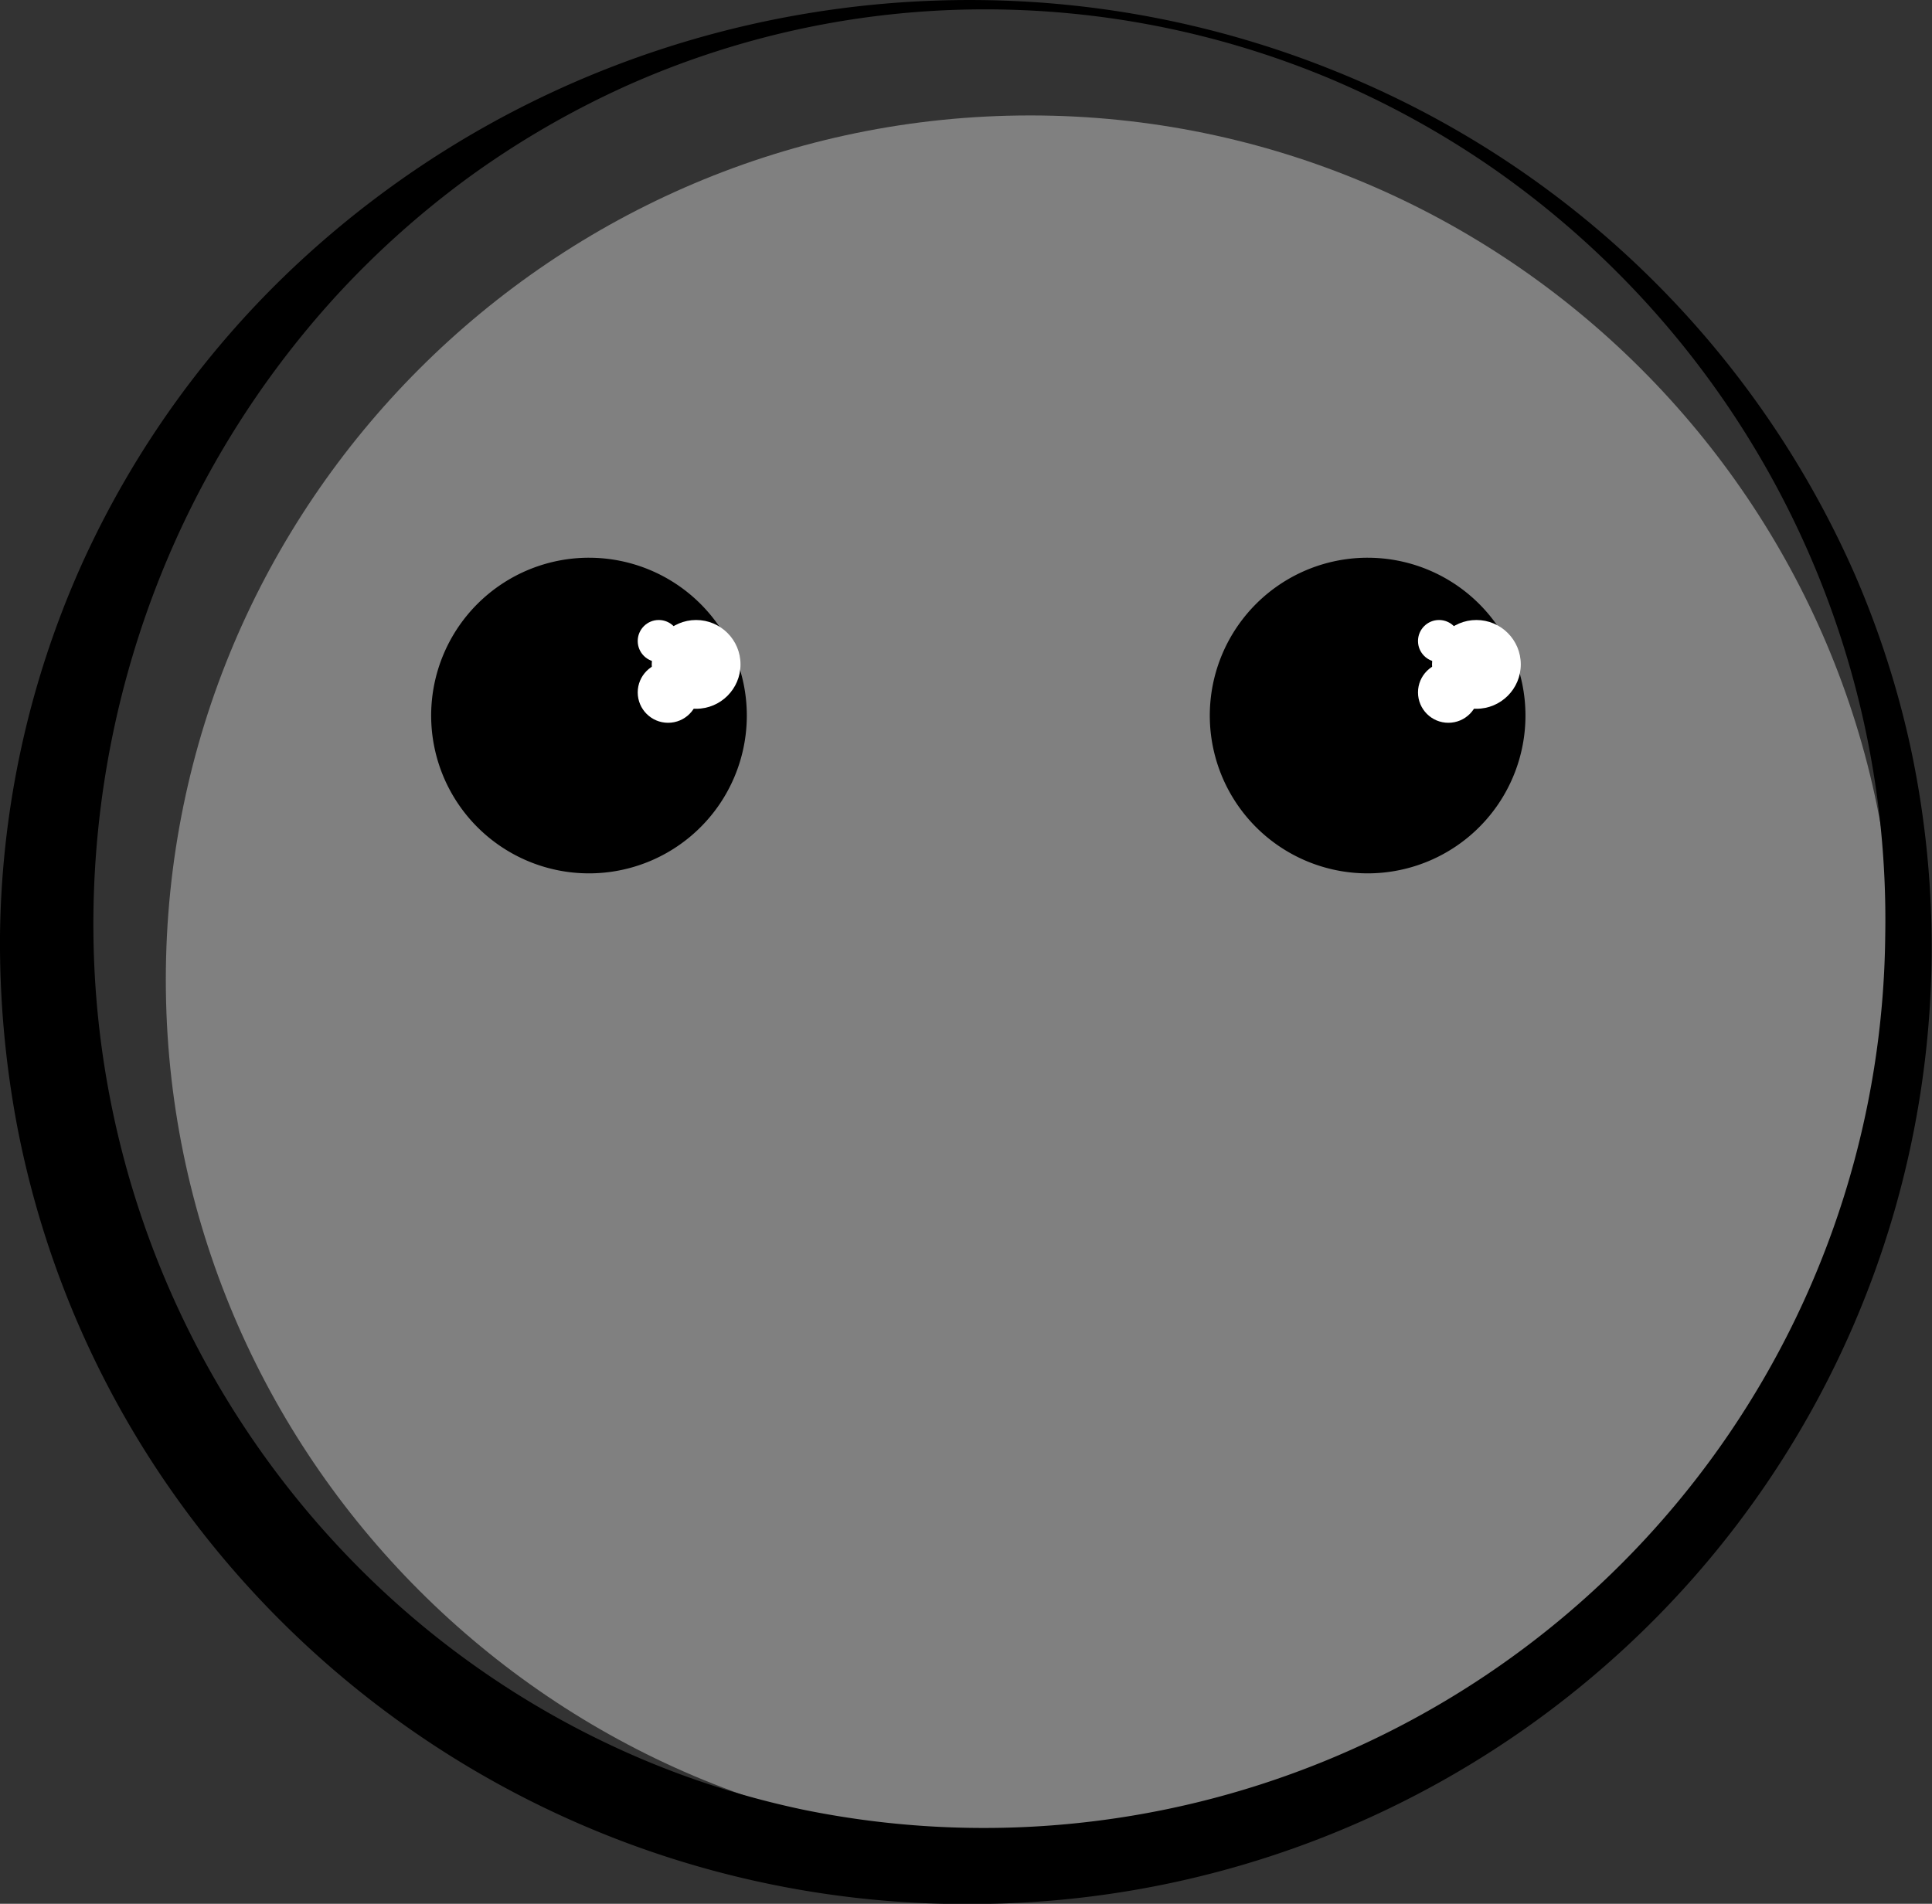 <svg id="Emoji" xmlns="http://www.w3.org/2000/svg" viewBox="0 0 413.5 407.5"><rect x="0" y="0" width="413.5" height="407.5" fill="#333333" stroke="none"/><defs><style>.cls-1{fill:gray;}.cls-2{fill:#fff;}</style></defs><g id="Relleno"><path class="cls-1" d="M260,70C158,70,75,153,75,255s83,185,185,185,185-83,185-185S362,70,260,70Z" transform="translate(-39.51 -45.29)"/></g><g id="Contorno"><path d="M248.76,45.3a208.16,208.16,0,0,1,76.62,15.25,205.05,205.05,0,0,1,110.94,107.3,199.55,199.55,0,0,1,12.23,38,204.28,204.28,0,0,1-54.2,185.33,206.22,206.22,0,0,1-145.59,61.65,207.5,207.5,0,0,1-174.2-90.84,202.76,202.76,0,0,1-31.35-75.52,211.85,211.85,0,0,1-3.7-40.88A199.3,199.3,0,0,1,57,166.1a201.63,201.63,0,0,1,47.12-65.23,209.77,209.77,0,0,1,67.47-41.71A212.18,212.18,0,0,1,248.76,45.3Zm0,2a187.64,187.64,0,0,0-75.31,16.42A191.57,191.57,0,0,0,140.17,83a193.81,193.81,0,0,0-28.52,25.42,197.92,197.92,0,0,0-39.3,64,200.83,200.83,0,0,0-12.84,73.07,195.07,195.07,0,0,0,55.36,133.89,190.43,190.43,0,0,0,61,42,187.38,187.38,0,0,0,35.61,11.28A192.93,192.93,0,0,0,443,245.54,195.95,195.95,0,0,0,358.66,81.05a193.31,193.31,0,0,0-34-18.71A191,191,0,0,0,248.76,47.3Z" transform="translate(-39.51 -45.29)"/></g><g id="CaraNormal"><path id="Ojo02" d="M199.35,198.44a33.78,33.78,0,1,1-33.77-33.77,33.79,33.79,0,0,1,33.77,33.77" transform="translate(-39.51 -45.29)"/><path id="Ojo01" d="M366,198.44a33.78,33.78,0,1,1-33.77-33.77A33.79,33.79,0,0,1,366,198.44" transform="translate(-39.51 -45.29)"/><g id="Brillos"><g id="Brillo02"><circle class="cls-2" cx="148.99" cy="142.21" r="9.5"/><circle class="cls-2" cx="142.99" cy="148.21" r="6.5"/><circle class="cls-2" cx="140.99" cy="137.21" r="4.5"/></g><g id="Brillo01"><circle class="cls-2" cx="315.99" cy="142.21" r="9.5"/><circle class="cls-2" cx="309.99" cy="148.21" r="6.5"/><circle class="cls-2" cx="307.99" cy="137.21" r="4.5"/></g></g></g></svg>